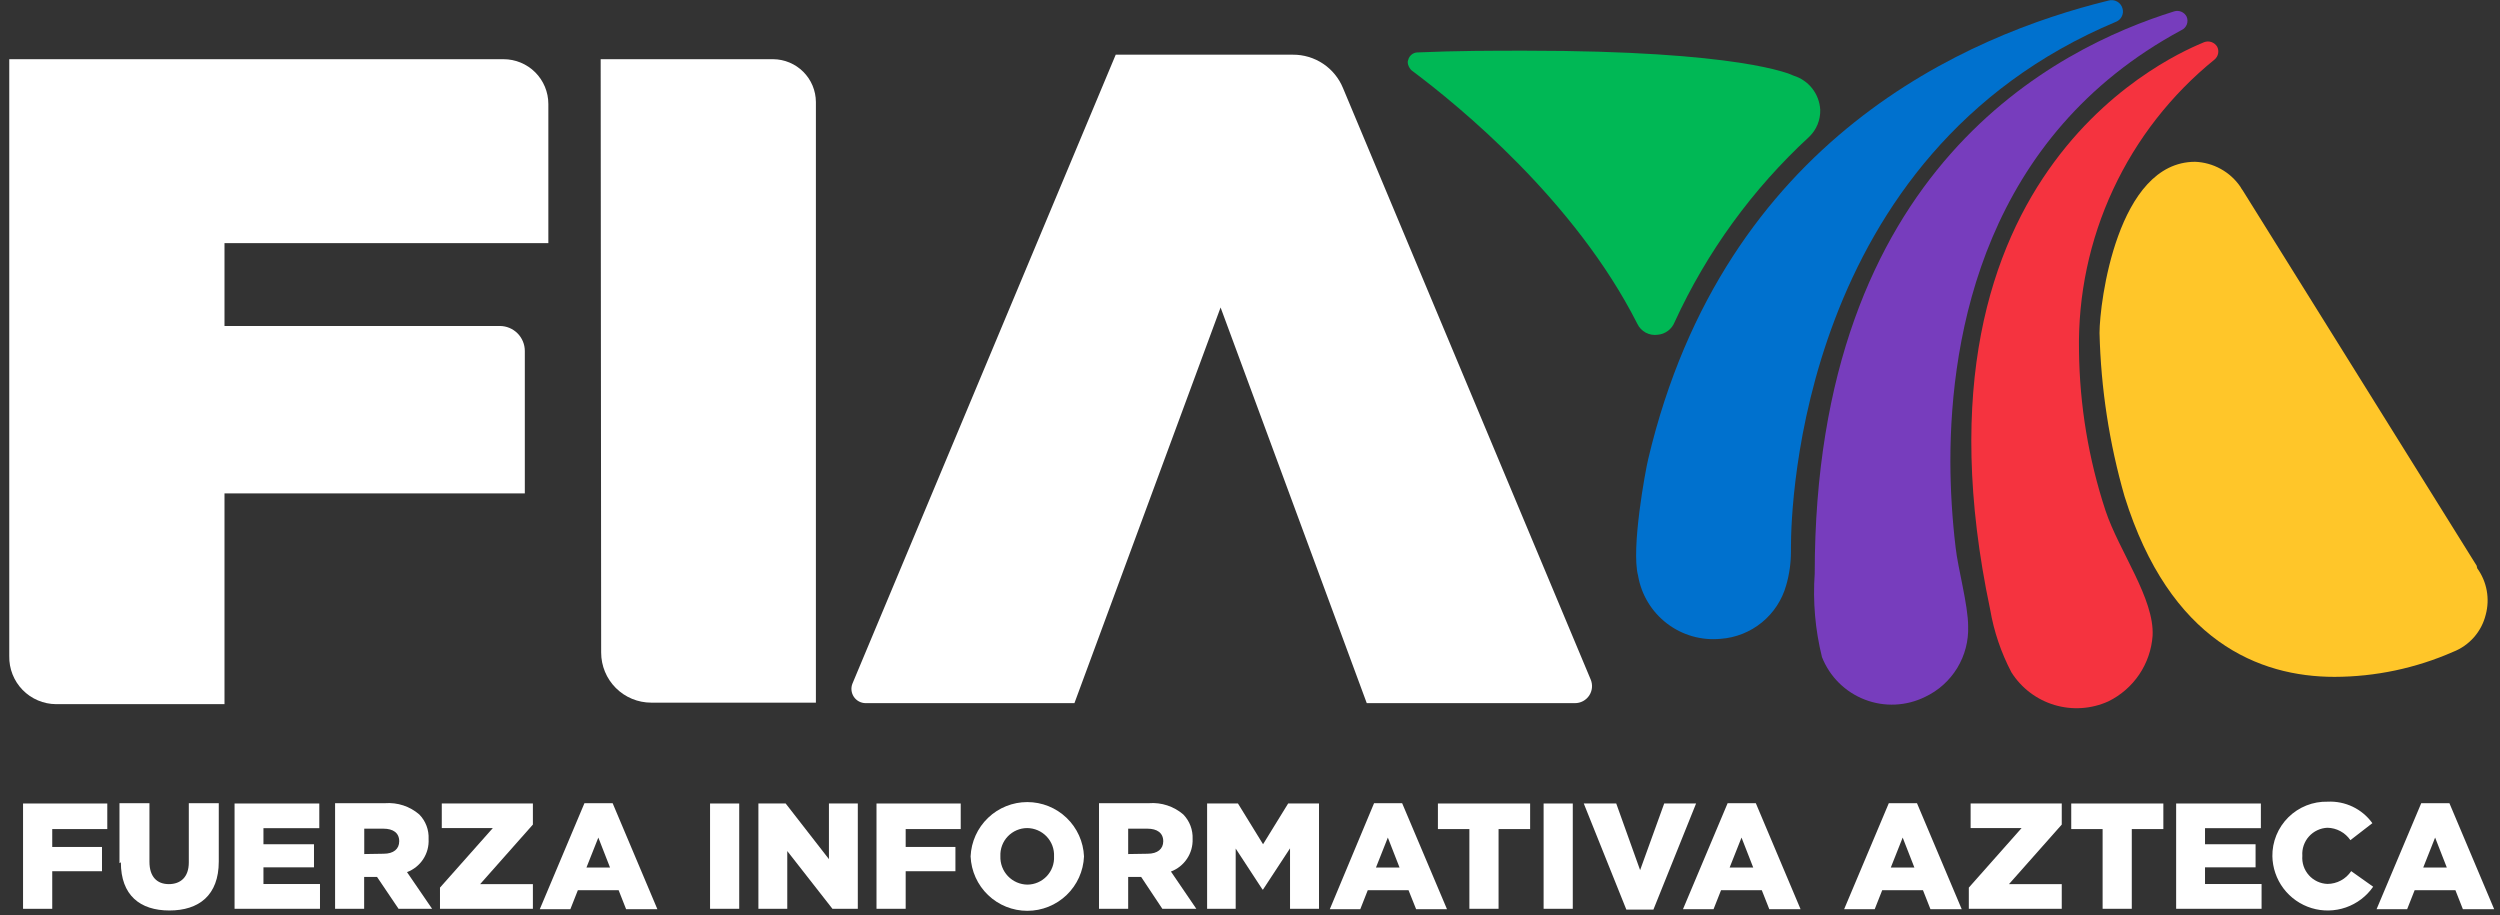 <svg width="153" height="56" viewBox="0 0 153 56" fill="none" xmlns="http://www.w3.org/2000/svg">
<rect x="0" y="0" width="153" height="56" fill="#333333" stroke="none"/>
<path d="M0.567 3.623H30.817C31.544 3.623 32.242 3.912 32.756 4.426C33.27 4.94 33.559 5.637 33.559 6.364V14.88H13.739V19.95H30.588C30.994 19.95 31.384 20.112 31.671 20.399C31.958 20.686 32.119 21.076 32.119 21.482V30.197H13.739V43.094H3.431C3.049 43.092 2.671 43.014 2.32 42.864C1.968 42.715 1.65 42.497 1.383 42.223C1.117 41.95 0.907 41.626 0.767 41.27C0.627 40.915 0.559 40.535 0.567 40.153V3.623Z" fill="white"/>
<path d="M36.761 3.623H47.314C48.007 3.627 48.671 3.904 49.161 4.394C49.652 4.885 49.929 5.548 49.933 6.242V43.002H39.855C39.042 43.002 38.263 42.679 37.689 42.105C37.114 41.53 36.791 40.751 36.791 39.938L36.761 3.623Z" fill="white"/>
<path d="M74.7 18.817L65.755 43.032H52.965C52.824 43.03 52.686 42.993 52.562 42.925C52.438 42.858 52.332 42.761 52.254 42.644C52.176 42.526 52.127 42.392 52.112 42.251C52.097 42.111 52.117 41.969 52.169 41.838L68.282 3.347H79.126C79.781 3.343 80.423 3.535 80.969 3.898C81.514 4.261 81.94 4.778 82.189 5.384L97.353 41.593C97.418 41.751 97.444 41.923 97.427 42.094C97.41 42.264 97.351 42.428 97.256 42.571C97.16 42.713 97.031 42.83 96.88 42.91C96.728 42.991 96.559 43.033 96.388 43.032H83.645L74.7 18.817Z" fill="white"/>
<path d="M151.573 34.623L137.252 11.648C137.199 11.581 137.153 11.51 137.114 11.434C136.804 10.98 136.392 10.605 135.91 10.339C135.429 10.073 134.892 9.923 134.342 9.902C129.579 9.902 128.491 18.525 128.491 20.379C128.573 23.764 129.087 27.126 130.023 30.38C132.795 39.264 138.279 41.424 142.874 41.424C145.373 41.418 147.845 40.897 150.134 39.892C150.623 39.701 151.059 39.396 151.406 39.001C151.752 38.607 151.999 38.135 152.125 37.625C152.256 37.142 152.278 36.635 152.188 36.142C152.098 35.649 151.898 35.182 151.604 34.776" fill="#FFC629"/>
<path d="M129.028 0.038C120.481 2.137 105.532 8.447 100.876 28.068C100.692 28.818 99.819 33.582 100.248 35.221C100.444 36.386 101.075 37.434 102.013 38.153C102.95 38.872 104.126 39.209 105.302 39.096C106.227 39.029 107.109 38.679 107.828 38.092C108.546 37.505 109.065 36.711 109.315 35.818C109.51 35.141 109.608 34.44 109.606 33.735V33.49C109.606 30.978 110.173 9.427 129.518 1.325C129.667 1.261 129.788 1.145 129.858 0.998C129.929 0.852 129.944 0.685 129.901 0.529C129.878 0.438 129.837 0.352 129.78 0.278C129.723 0.203 129.652 0.141 129.57 0.096C129.488 0.05 129.398 0.021 129.305 0.011C129.212 0.001 129.117 0.011 129.028 0.038Z" fill="#0071CE"/>
<path d="M133.056 0.697C125.933 2.918 111.061 10.224 111.061 35.098C110.94 36.816 111.09 38.542 111.505 40.214C111.738 40.805 112.091 41.342 112.542 41.79C112.994 42.238 113.533 42.588 114.126 42.816C114.719 43.045 115.353 43.149 115.988 43.12C116.623 43.091 117.246 42.931 117.816 42.649C118.629 42.266 119.312 41.653 119.781 40.885C120.249 40.117 120.482 39.229 120.45 38.33C120.45 37.028 119.822 34.776 119.684 33.505C119.474 31.752 119.367 29.987 119.363 28.221C119.363 20.41 121.507 8.309 133.5 1.846C133.652 1.779 133.771 1.654 133.832 1.499C133.892 1.344 133.888 1.171 133.821 1.019C133.752 0.883 133.638 0.777 133.497 0.718C133.357 0.659 133.201 0.651 133.056 0.697Z" fill="#773DBD"/>
<path d="M134.894 2.581C133.653 3.117 116.039 10.01 121.798 37.304C122.027 38.646 122.467 39.943 123.1 41.148C123.708 42.109 124.643 42.818 125.732 43.144C126.821 43.471 127.991 43.393 129.028 42.925C129.791 42.552 130.443 41.985 130.919 41.281C131.395 40.577 131.677 39.76 131.739 38.912C131.861 36.645 129.686 33.735 128.859 31.254C127.82 28.099 127.272 24.803 127.235 21.482C127.169 18.072 127.882 14.691 129.321 11.599C130.76 8.506 132.886 5.784 135.537 3.638C135.647 3.544 135.721 3.416 135.749 3.274C135.777 3.132 135.756 2.985 135.69 2.857C135.611 2.725 135.487 2.625 135.342 2.575C135.196 2.524 135.038 2.527 134.894 2.581Z" fill="#F5333F"/>
<path d="M109.774 4.633C109.591 4.542 106.512 3.102 93.34 3.102C91.379 3.102 89.204 3.102 86.738 3.209C86.611 3.215 86.489 3.261 86.39 3.341C86.29 3.421 86.219 3.53 86.187 3.653C86.064 3.898 86.309 4.266 86.417 4.327C89.281 6.471 96.388 12.277 100.202 19.812C100.311 20.045 100.492 20.236 100.718 20.357C100.944 20.478 101.204 20.524 101.458 20.486C101.683 20.466 101.897 20.383 102.079 20.248C102.26 20.113 102.4 19.93 102.484 19.72C104.451 15.428 107.252 11.57 110.724 8.371C110.946 8.157 111.12 7.9 111.236 7.615C111.352 7.33 111.407 7.024 111.398 6.717C111.372 6.245 111.203 5.793 110.913 5.42C110.623 5.048 110.225 4.773 109.774 4.633Z" fill="#00B855"/>
<path d="M1.411 49.174H6.566V50.739H3.197V51.834H6.242V53.319H3.197V55.619H1.411V49.174Z" fill="white"/>
<path d="M7.312 52.824V49.155H9.146V52.738C9.146 53.668 9.617 54.108 10.332 54.108C11.047 54.108 11.555 53.686 11.555 52.781V49.155H13.389V52.726C13.389 54.799 12.166 55.722 10.369 55.722C8.571 55.722 7.397 54.793 7.397 52.775" fill="white"/>
<path d="M14.355 49.174H19.541V50.684H16.123V51.668H19.216V53.081H16.123V54.102H19.583V55.618H14.355V49.174Z" fill="white"/>
<path d="M20.507 49.155H23.564C23.942 49.127 24.322 49.173 24.682 49.291C25.042 49.41 25.375 49.599 25.661 49.846C25.855 50.044 26.005 50.28 26.103 50.539C26.2 50.798 26.244 51.074 26.23 51.35C26.254 51.784 26.139 52.215 25.901 52.579C25.664 52.943 25.316 53.221 24.909 53.374L26.444 55.618H24.39L23.075 53.668H22.286V55.618H20.507V49.155ZM23.479 52.249C24.09 52.249 24.432 51.956 24.432 51.485C24.432 50.971 24.059 50.715 23.466 50.715H22.292V52.268L23.479 52.249Z" fill="white"/>
<path d="M26.927 54.322L30.161 50.678H27.037V49.174H32.613V50.464L29.385 54.108H32.613V55.618H26.927V54.322Z" fill="white"/>
<path d="M35.768 49.155H37.493L40.232 55.643H38.318L37.86 54.481H35.365L34.906 55.643H33.035L35.768 49.155ZM37.334 53.093L36.618 51.259L35.891 53.093H37.334Z" fill="white"/>
<path d="M45.24 49.174H43.455V55.618H45.24V49.174Z" fill="white"/>
<path d="M46.414 49.174H48.083L50.731 52.579V49.174H52.498V55.618H50.945L48.181 52.084V55.618H46.414V49.174Z" fill="white"/>
<path d="M53.642 49.174H58.796V50.739H55.427V51.833H58.472V53.319H55.427V55.618H53.642V49.174Z" fill="white"/>
<path d="M59.401 52.414C59.439 51.519 59.821 50.673 60.468 50.053C61.114 49.433 61.975 49.087 62.871 49.087C63.767 49.087 64.629 49.433 65.275 50.053C65.922 50.673 66.304 51.519 66.341 52.414C66.304 53.309 65.922 54.156 65.275 54.776C64.629 55.396 63.767 55.742 62.871 55.742C61.975 55.742 61.114 55.396 60.468 54.776C59.821 54.156 59.439 53.309 59.401 52.414ZM64.507 52.414C64.518 52.191 64.483 51.968 64.406 51.759C64.328 51.549 64.209 51.358 64.055 51.195C63.901 51.033 63.716 50.904 63.511 50.815C63.306 50.726 63.086 50.679 62.862 50.678C62.64 50.678 62.421 50.724 62.217 50.812C62.014 50.899 61.83 51.027 61.676 51.188C61.523 51.348 61.404 51.538 61.327 51.745C61.249 51.953 61.214 52.175 61.224 52.396C61.215 52.62 61.251 52.844 61.33 53.054C61.409 53.264 61.529 53.455 61.683 53.618C61.838 53.78 62.023 53.91 62.229 54C62.435 54.089 62.656 54.136 62.881 54.139C63.102 54.136 63.321 54.09 63.523 54.001C63.726 53.912 63.909 53.784 64.061 53.623C64.213 53.462 64.33 53.272 64.407 53.064C64.484 52.856 64.518 52.636 64.507 52.414Z" fill="white"/>
<path d="M67.259 49.155H70.316C70.695 49.126 71.076 49.172 71.437 49.291C71.798 49.41 72.132 49.598 72.419 49.846C72.611 50.045 72.761 50.281 72.859 50.54C72.956 50.798 73 51.074 72.988 51.35C73.003 51.779 72.882 52.201 72.644 52.557C72.406 52.914 72.063 53.187 71.661 53.338L73.214 55.618H71.135L69.839 53.668H69.044V55.618H67.259V49.155ZM70.231 52.249C70.842 52.249 71.191 51.956 71.191 51.485C71.191 50.971 70.811 50.715 70.224 50.715H69.044V52.268L70.231 52.249Z" fill="white"/>
<path d="M73.875 49.174H75.764L77.299 51.668L78.834 49.174H80.723V55.618H78.95V51.919L77.299 54.438H77.263L75.624 51.931V55.618H73.875V49.174Z" fill="white"/>
<path d="M84.093 49.155H85.811L88.556 55.643H86.667L86.202 54.481H83.707L83.249 55.643H81.384L84.093 49.155ZM85.652 53.093L84.936 51.259L84.209 53.093H85.652Z" fill="white"/>
<path d="M89.926 50.739H88V49.174H93.644V50.739H91.712V55.618H89.926V50.739Z" fill="white"/>
<path d="M96.254 49.174H94.469V55.618H96.254V49.174Z" fill="white"/>
<path d="M96.927 49.174H98.914L100.375 53.252L101.849 49.174H103.8L101.189 55.667H99.532L96.927 49.174Z" fill="white"/>
<path d="M105.731 49.155H107.456L110.195 55.643H108.281L107.822 54.481H105.328L104.869 55.643H102.998L105.731 49.155ZM107.297 53.093L106.581 51.259L105.854 53.093H107.297Z" fill="white"/>
<path d="M115.595 49.155H117.319L120.058 55.643H118.144L117.686 54.481H115.191L114.732 55.643H112.861L115.595 49.155ZM117.16 53.093L116.444 51.259L115.717 53.093H117.16Z" fill="white"/>
<path d="M120.492 54.322L123.721 50.678H120.602V49.174H126.179V50.464L122.95 54.108H126.179V55.618H120.492V54.322Z" fill="white"/>
<path d="M128.68 50.739H126.76V49.174H132.397V50.739H130.465V55.618H128.68V50.739Z" fill="white"/>
<path d="M133.18 49.174H138.365V50.684H134.947V51.668H138.041V53.081H134.947V54.102H138.408V55.618H133.18V49.174Z" fill="white"/>
<path d="M139.069 52.414C139.062 51.969 139.145 51.528 139.314 51.115C139.482 50.703 139.732 50.33 140.048 50.017C140.365 49.704 140.741 49.458 141.155 49.294C141.569 49.13 142.011 49.052 142.456 49.063C142.985 49.037 143.513 49.144 143.99 49.373C144.467 49.603 144.88 49.948 145.189 50.378L143.844 51.418C143.687 51.188 143.478 51 143.233 50.868C142.988 50.736 142.716 50.664 142.438 50.659C142.224 50.668 142.013 50.719 141.819 50.811C141.625 50.902 141.451 51.031 141.308 51.191C141.165 51.35 141.056 51.537 140.986 51.74C140.916 51.943 140.888 52.158 140.903 52.371C140.886 52.587 140.912 52.803 140.98 53.008C141.049 53.212 141.158 53.401 141.302 53.562C141.445 53.723 141.62 53.853 141.815 53.945C142.01 54.037 142.222 54.088 142.438 54.096C142.726 54.095 143.01 54.023 143.263 53.886C143.517 53.75 143.733 53.553 143.893 53.313L145.238 54.267C144.829 54.856 144.244 55.3 143.567 55.535C142.89 55.77 142.156 55.785 141.47 55.576C140.784 55.367 140.182 54.946 139.75 54.374C139.319 53.801 139.08 53.107 139.069 52.39" fill="white"/>
<path d="M148.18 49.155H149.904L152.643 55.643H150.729L150.271 54.481H147.776L147.317 55.643H145.446L148.18 49.155ZM149.745 53.093L149.029 51.259L148.302 53.093H149.745Z" fill="white"/>
</svg>
